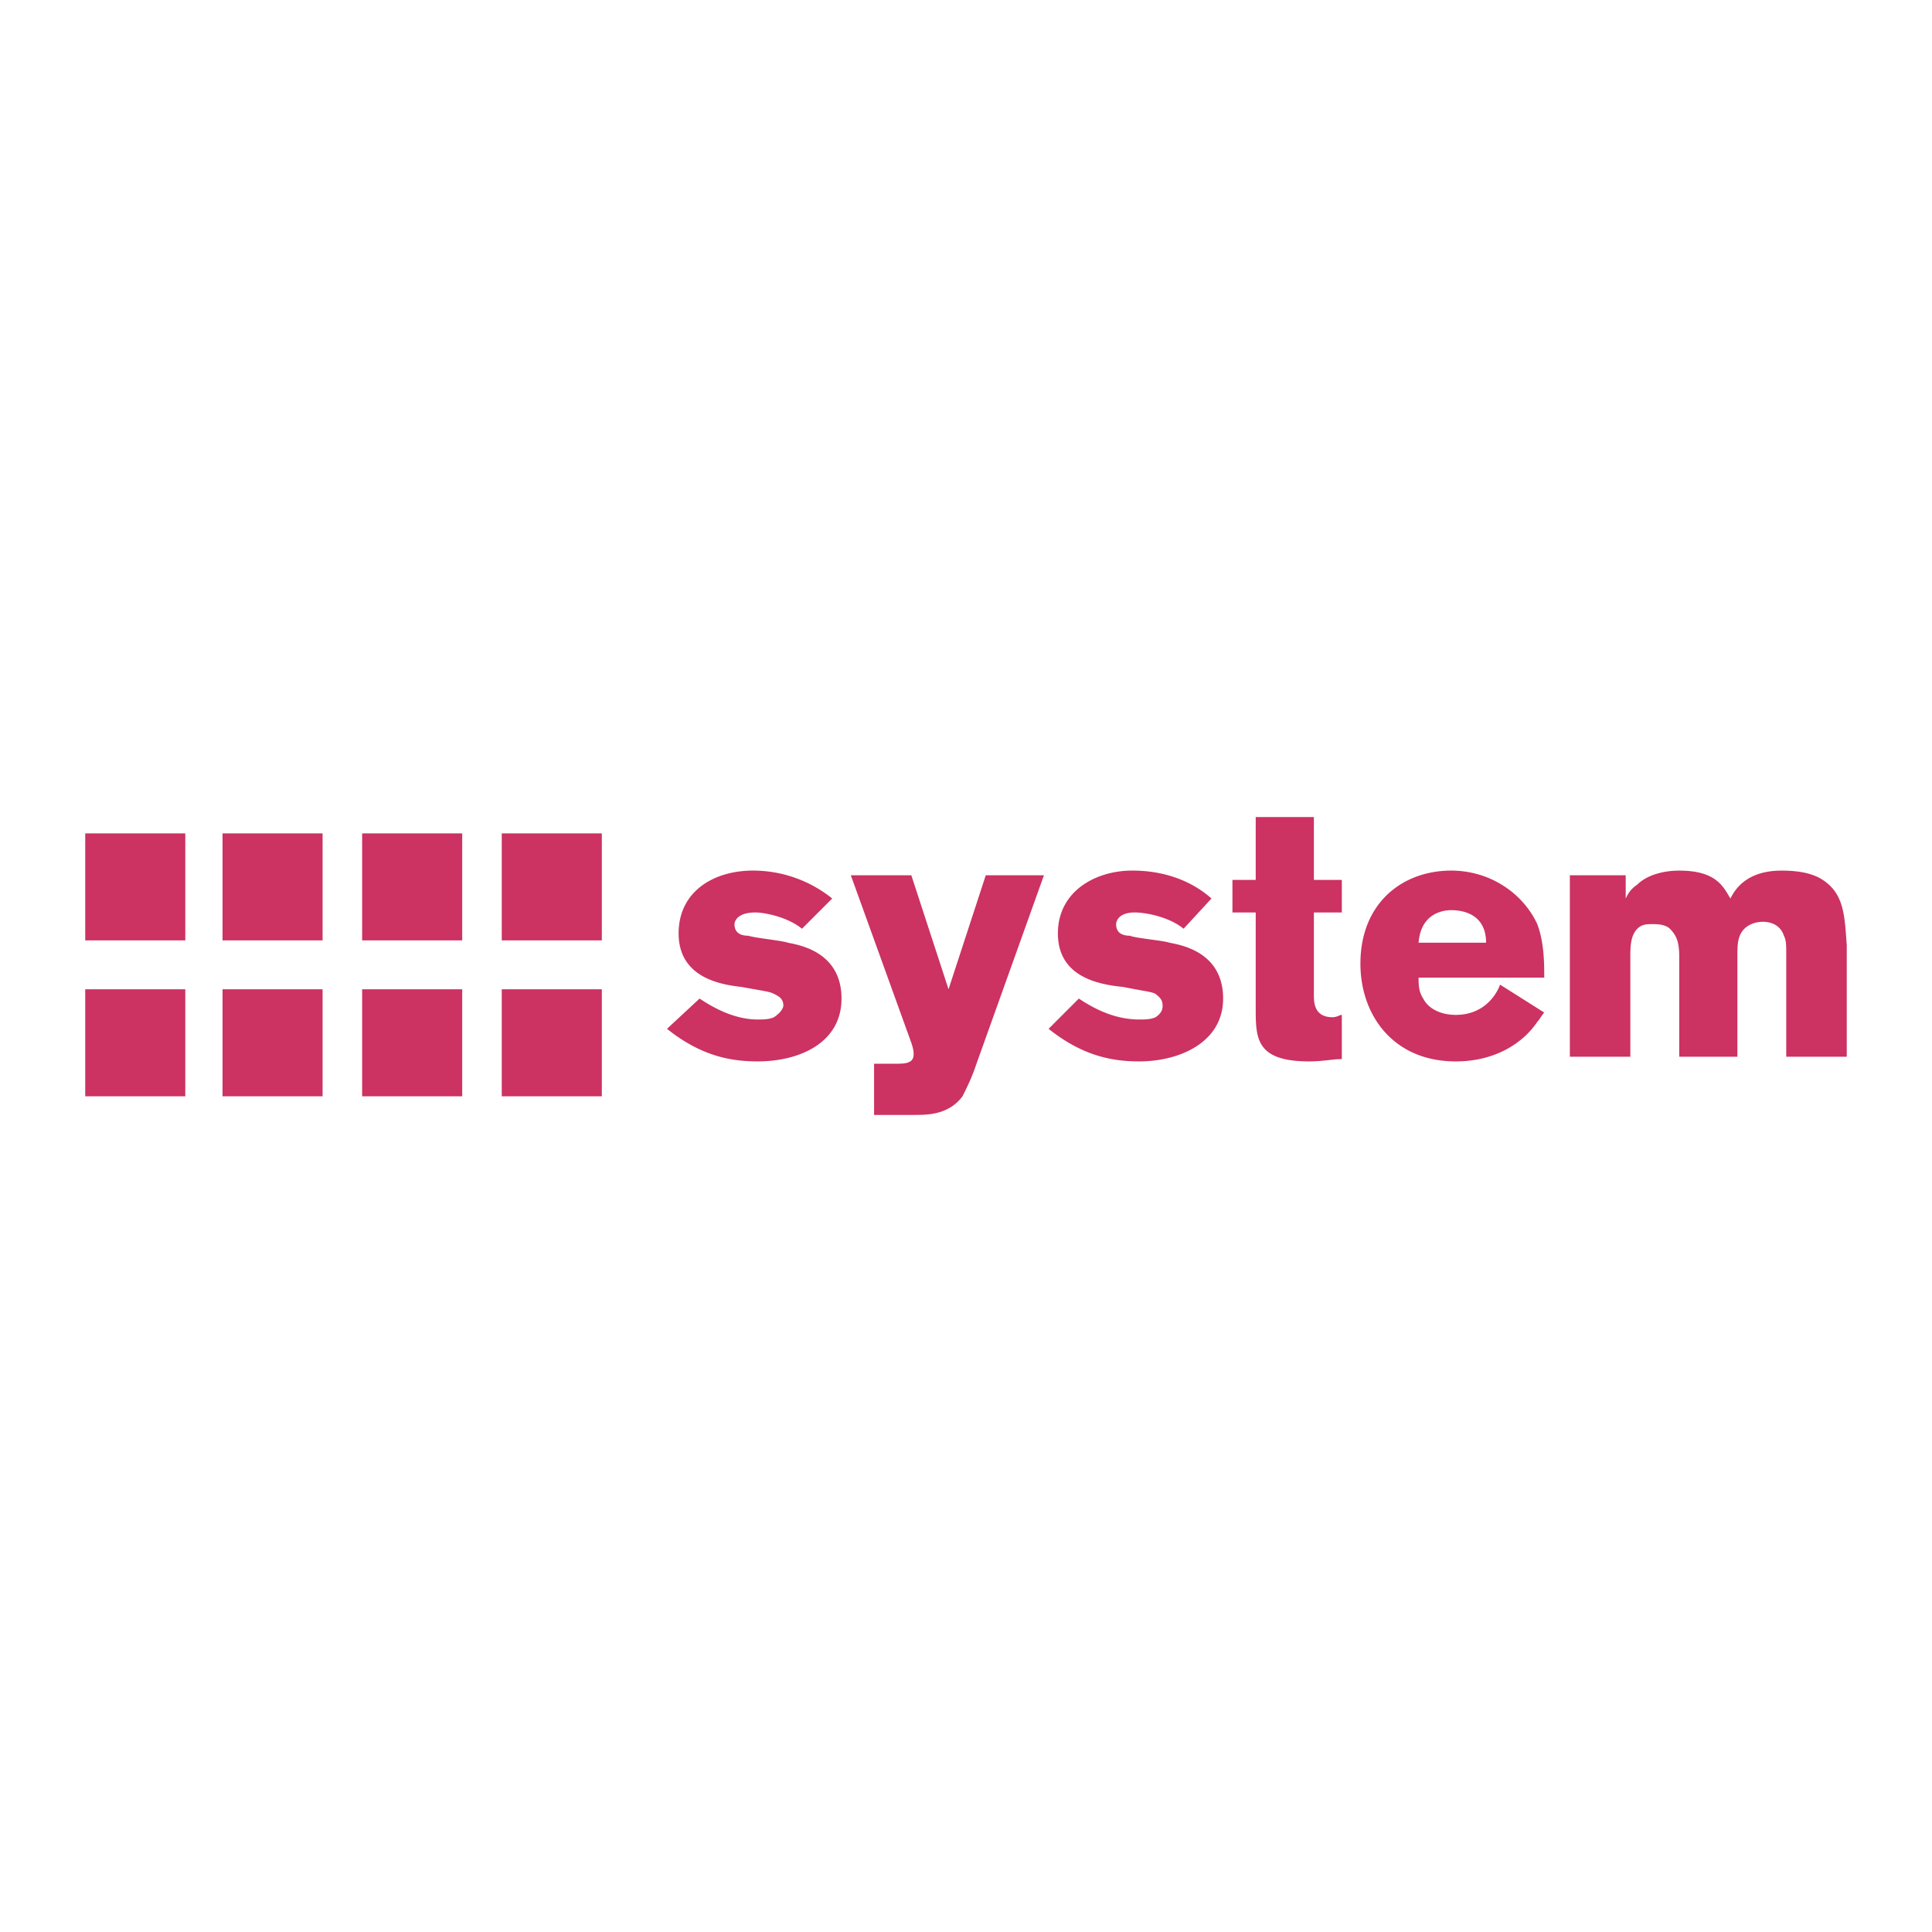 <svg xmlns="http://www.w3.org/2000/svg" width="100" height="100" viewBox="0 0 192.756 192.756"><g fill-rule="evenodd" clip-rule="evenodd"><path fill="#333" fill-opacity="0" d="M0 0h192.756v192.756H0V0z"/><path d="M66.545 102.646c3.482 2.785 6.5 3.25 9.054 3.25 4.179 0 8.358-1.857 8.358-6.268 0-4.644-4.179-5.34-5.339-5.572-.696-.232-3.25-.464-3.947-.697-.696 0-1.393-.232-1.393-1.161 0 0 0-1.161 2.089-1.161.929 0 3.25.464 4.643 1.625l3.019-3.018a12.61 12.61 0 0 0-7.894-2.786c-3.947 0-7.429 2.089-7.429 6.268 0 4.411 4.179 5.108 6.269 5.341 2.554.463 2.786.463 3.25.695s.929.465.929 1.16c0 .232-.232.697-.929 1.162-.464.232-1.161.232-1.625.232-2.321 0-4.411-1.162-5.804-2.09l-3.251 3.02zM104.156 87.324h-5.805l-3.715 11.375-3.714-11.375h-6.037l6.037 16.715c.232.697.232.93.232 1.162 0 .928-.929.928-1.857.928h-2.09v5.107h3.947c1.393 0 3.482 0 4.875-1.857.464-.928.929-1.857 1.394-3.25l6.733-18.805zM104.619 102.646c3.482 2.785 6.502 3.25 9.055 3.25 3.947 0 8.357-1.857 8.357-6.268 0-4.644-4.178-5.34-5.34-5.572-.695-.232-3.482-.464-3.945-.697-.697 0-1.393-.232-1.393-1.161 0 0 0-1.161 1.855-1.161 1.162 0 3.482.464 4.877 1.625l2.785-3.018c-2.09-1.857-4.875-2.786-7.893-2.786-3.715 0-7.43 2.089-7.43 6.268 0 4.411 4.18 5.108 6.5 5.341 2.322.463 2.787.463 3.25.695.232.232.697.465.697 1.16 0 .232 0 .697-.697 1.162-.463.232-1.16.232-1.625.232-2.553 0-4.643-1.162-6.035-2.09l-3.018 3.02zM131.086 91.039h2.787v-3.25h-2.787V81.52h-5.803v6.269h-2.322v3.25h2.322v9.518c0 3.02 0 5.34 5.34 5.34 1.393 0 2.32-.232 3.25-.232v-4.41c-.232 0-.465.232-.93.232-1.625 0-1.857-1.162-1.857-2.09v-8.358zM154.07 97.539c0-1.393 0-3.482-.695-5.34-1.395-3.018-4.645-5.339-8.59-5.339-4.877 0-9.055 3.25-9.055 9.287 0 5.107 3.25 9.75 9.518 9.75 3.947 0 6.732-1.857 8.127-3.945.232-.232.463-.697.695-.93l-4.41-2.785c-.232.695-1.393 3.018-4.412 3.018-1.625 0-2.785-.697-3.25-1.625-.465-.697-.465-1.393-.465-2.09h12.537v-.001zm-12.537-3.482c.232-3.018 2.555-3.25 3.252-3.25 1.625 0 3.482.697 3.482 3.25h-6.734zM162.197 87.324h-5.572v18.108h6.035V95.45c0-.929 0-2.09.697-2.786.465-.464.928-.464 1.625-.464.928 0 1.393.232 1.625.464.697.696.93 1.393.93 2.786v9.982h5.803V95.45c0-1.161 0-2.09.697-2.786.465-.464 1.16-.696 1.857-.696.232 0 1.625 0 2.09 1.393.23.465.23.929.23 1.857v10.214h6.037V94.289c-.232-3.018-.232-5.34-2.785-6.732-.93-.464-2.09-.696-3.715-.696-3.482 0-4.645 1.857-5.107 2.786-.697-1.161-1.393-2.786-5.107-2.786-1.627 0-3.252.464-4.18 1.393-.697.464-.928.929-1.16 1.393v-2.323zM8.504 83.145h9.983v10.68H8.504v-10.68zM22.202 83.145h9.983v10.68h-9.983v-10.68zM36.131 83.145h9.984v10.68h-9.984v-10.68zM50.061 83.145h9.983v10.68h-9.983v-10.68zM8.504 98.699h9.983v10.68H8.504v-10.68zM22.202 98.699h9.983v10.68h-9.983v-10.68zM36.131 98.699h9.984v10.68h-9.984v-10.68zM50.061 98.699h9.983v10.68h-9.983v-10.68z" fill="#CC3262"/></g></svg>
